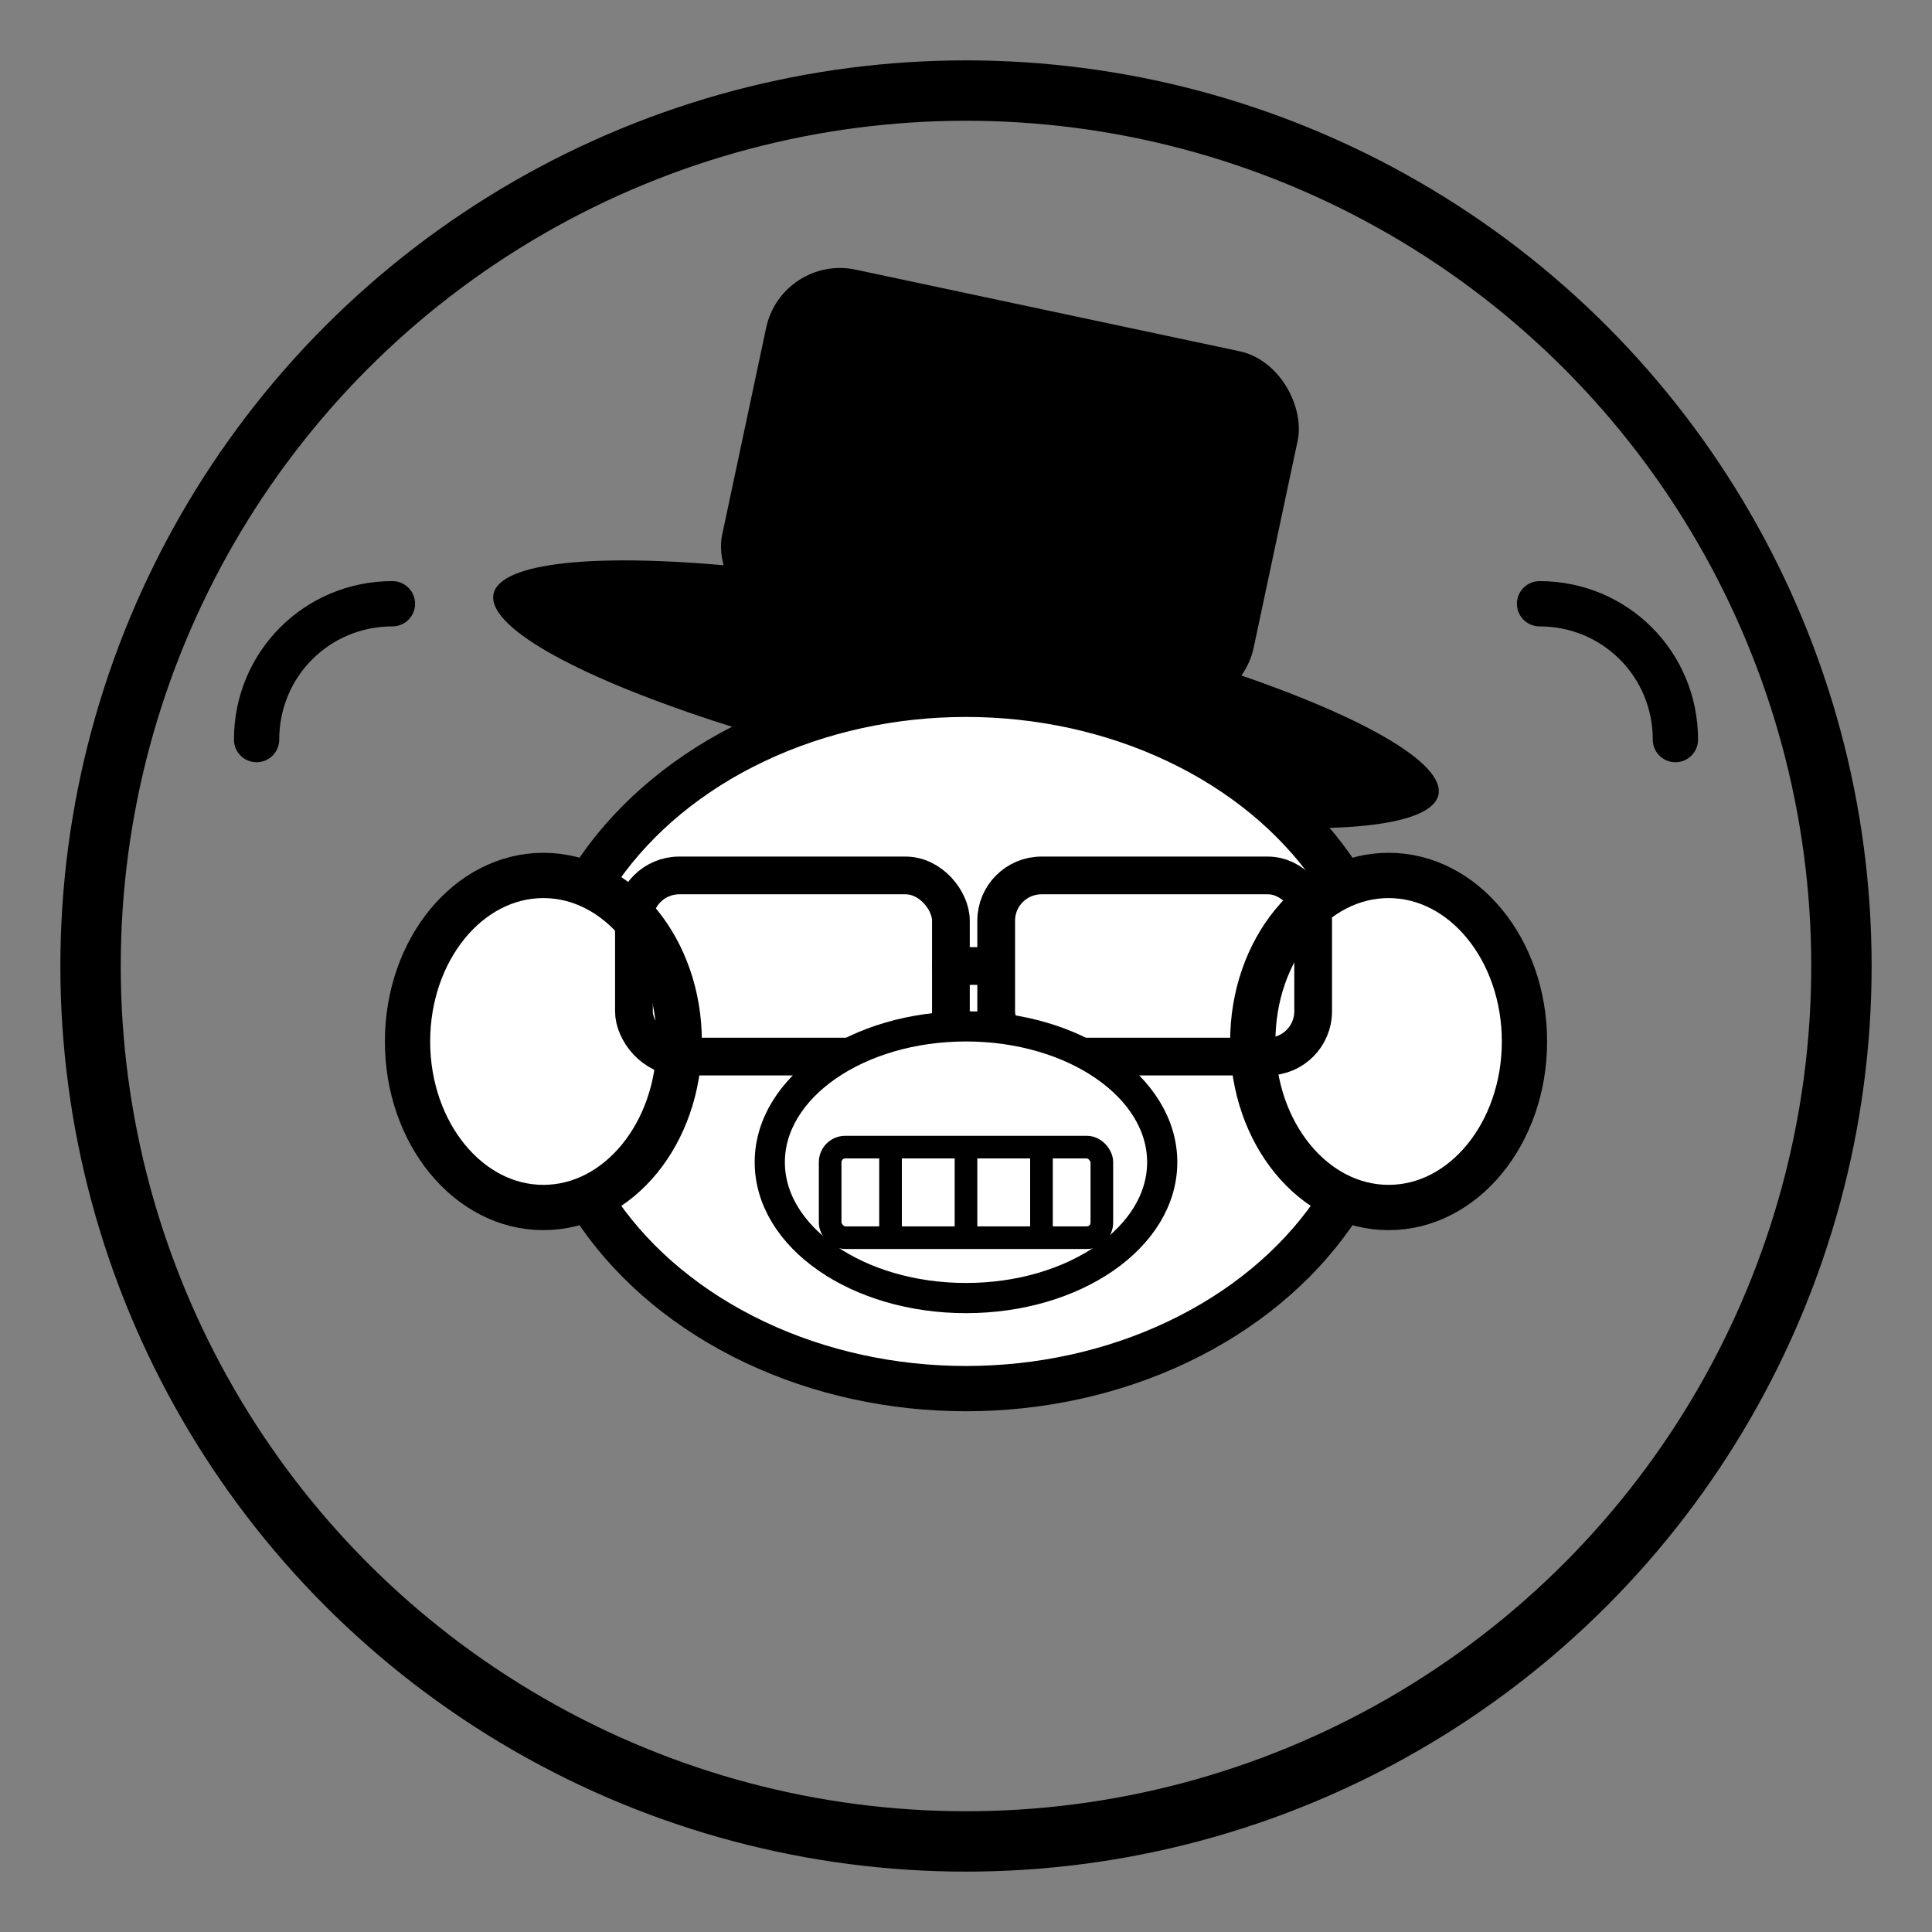 <svg xmlns="http://www.w3.org/2000/svg" viewBox="0 0 256 256" role="img" aria-labelledby="title desc">
  <rect x="0" y="0" width="256" height="256" fill="#808080" stroke="none"/>
  <title id="title">CRUD Man Logo</title>
  <desc id="desc">Minimal black-and-white monkey face with the previous flatter hat style, sunglasses, and crisp strokes.</desc>

  <!-- Outer ring -->
  <circle cx="128" cy="128" r="116" fill="none" stroke="#000" stroke-width="8" />

  <!-- Hat (slanted, taller crown, narrower brim) -->
  <g transform="rotate(12 128 92)">
    <ellipse cx="128" cy="92" rx="64" ry="12" fill="#000" />
    <rect x="92" y="40" width="72" height="48" rx="10" fill="#000" />
  </g>

  <!-- Monkey face silhouette -->
  <ellipse cx="128" cy="138" rx="56" ry="46" fill="#fff" stroke="#000" stroke-width="6" />
  <!-- Ears -->
  <ellipse cx="72" cy="138" rx="18" ry="22" fill="#fff" stroke="#000" stroke-width="6" />
  <ellipse cx="184" cy="138" rx="18" ry="22" fill="#fff" stroke="#000" stroke-width="6" />

  <!-- Sunglasses (stroke only, crisper) -->
  <rect x="84" y="116" width="42" height="24" rx="6" fill="none" stroke="#000" stroke-width="5" />
  <rect x="132" y="116" width="42" height="24" rx="6" fill="none" stroke="#000" stroke-width="5" />
  <line x1="126" y1="128" x2="130" y2="128" stroke="#000" stroke-width="5" stroke-linecap="round" />

  <!-- No popping eyes -->

  <!-- Snout and big teeth -->
  <ellipse cx="128" cy="154" rx="26" ry="18" fill="#fff" stroke="#000" stroke-width="4" />
  <!-- Teeth box (stroke only) -->
  <rect x="110" y="152" width="36" height="12" rx="2" fill="none" stroke="#000" stroke-width="3" />
  <!-- Teeth separators -->
  <line x1="118" y1="152" x2="118" y2="164" stroke="#000" stroke-width="3" />
  <line x1="128" y1="152" x2="128" y2="164" stroke="#000" stroke-width="3" />
  <line x1="138" y1="152" x2="138" y2="164" stroke="#000" stroke-width="3" />

  <!-- Subtle code brackets hint -->
  <path d="M34 98c0-10 8-18 18-18" fill="none" stroke="#000" stroke-width="6" stroke-linecap="round"/>
  <path d="M204 80c10 0 18 8 18 18" fill="none" stroke="#000" stroke-width="6" stroke-linecap="round"/>

  

  <!-- Accessibility-friendly contrast rectangle for white fills when shown on white pages (invisible stroke) -->
  <rect x="0" y="0" width="256" height="256" fill="none" stroke="none" />
</svg>

